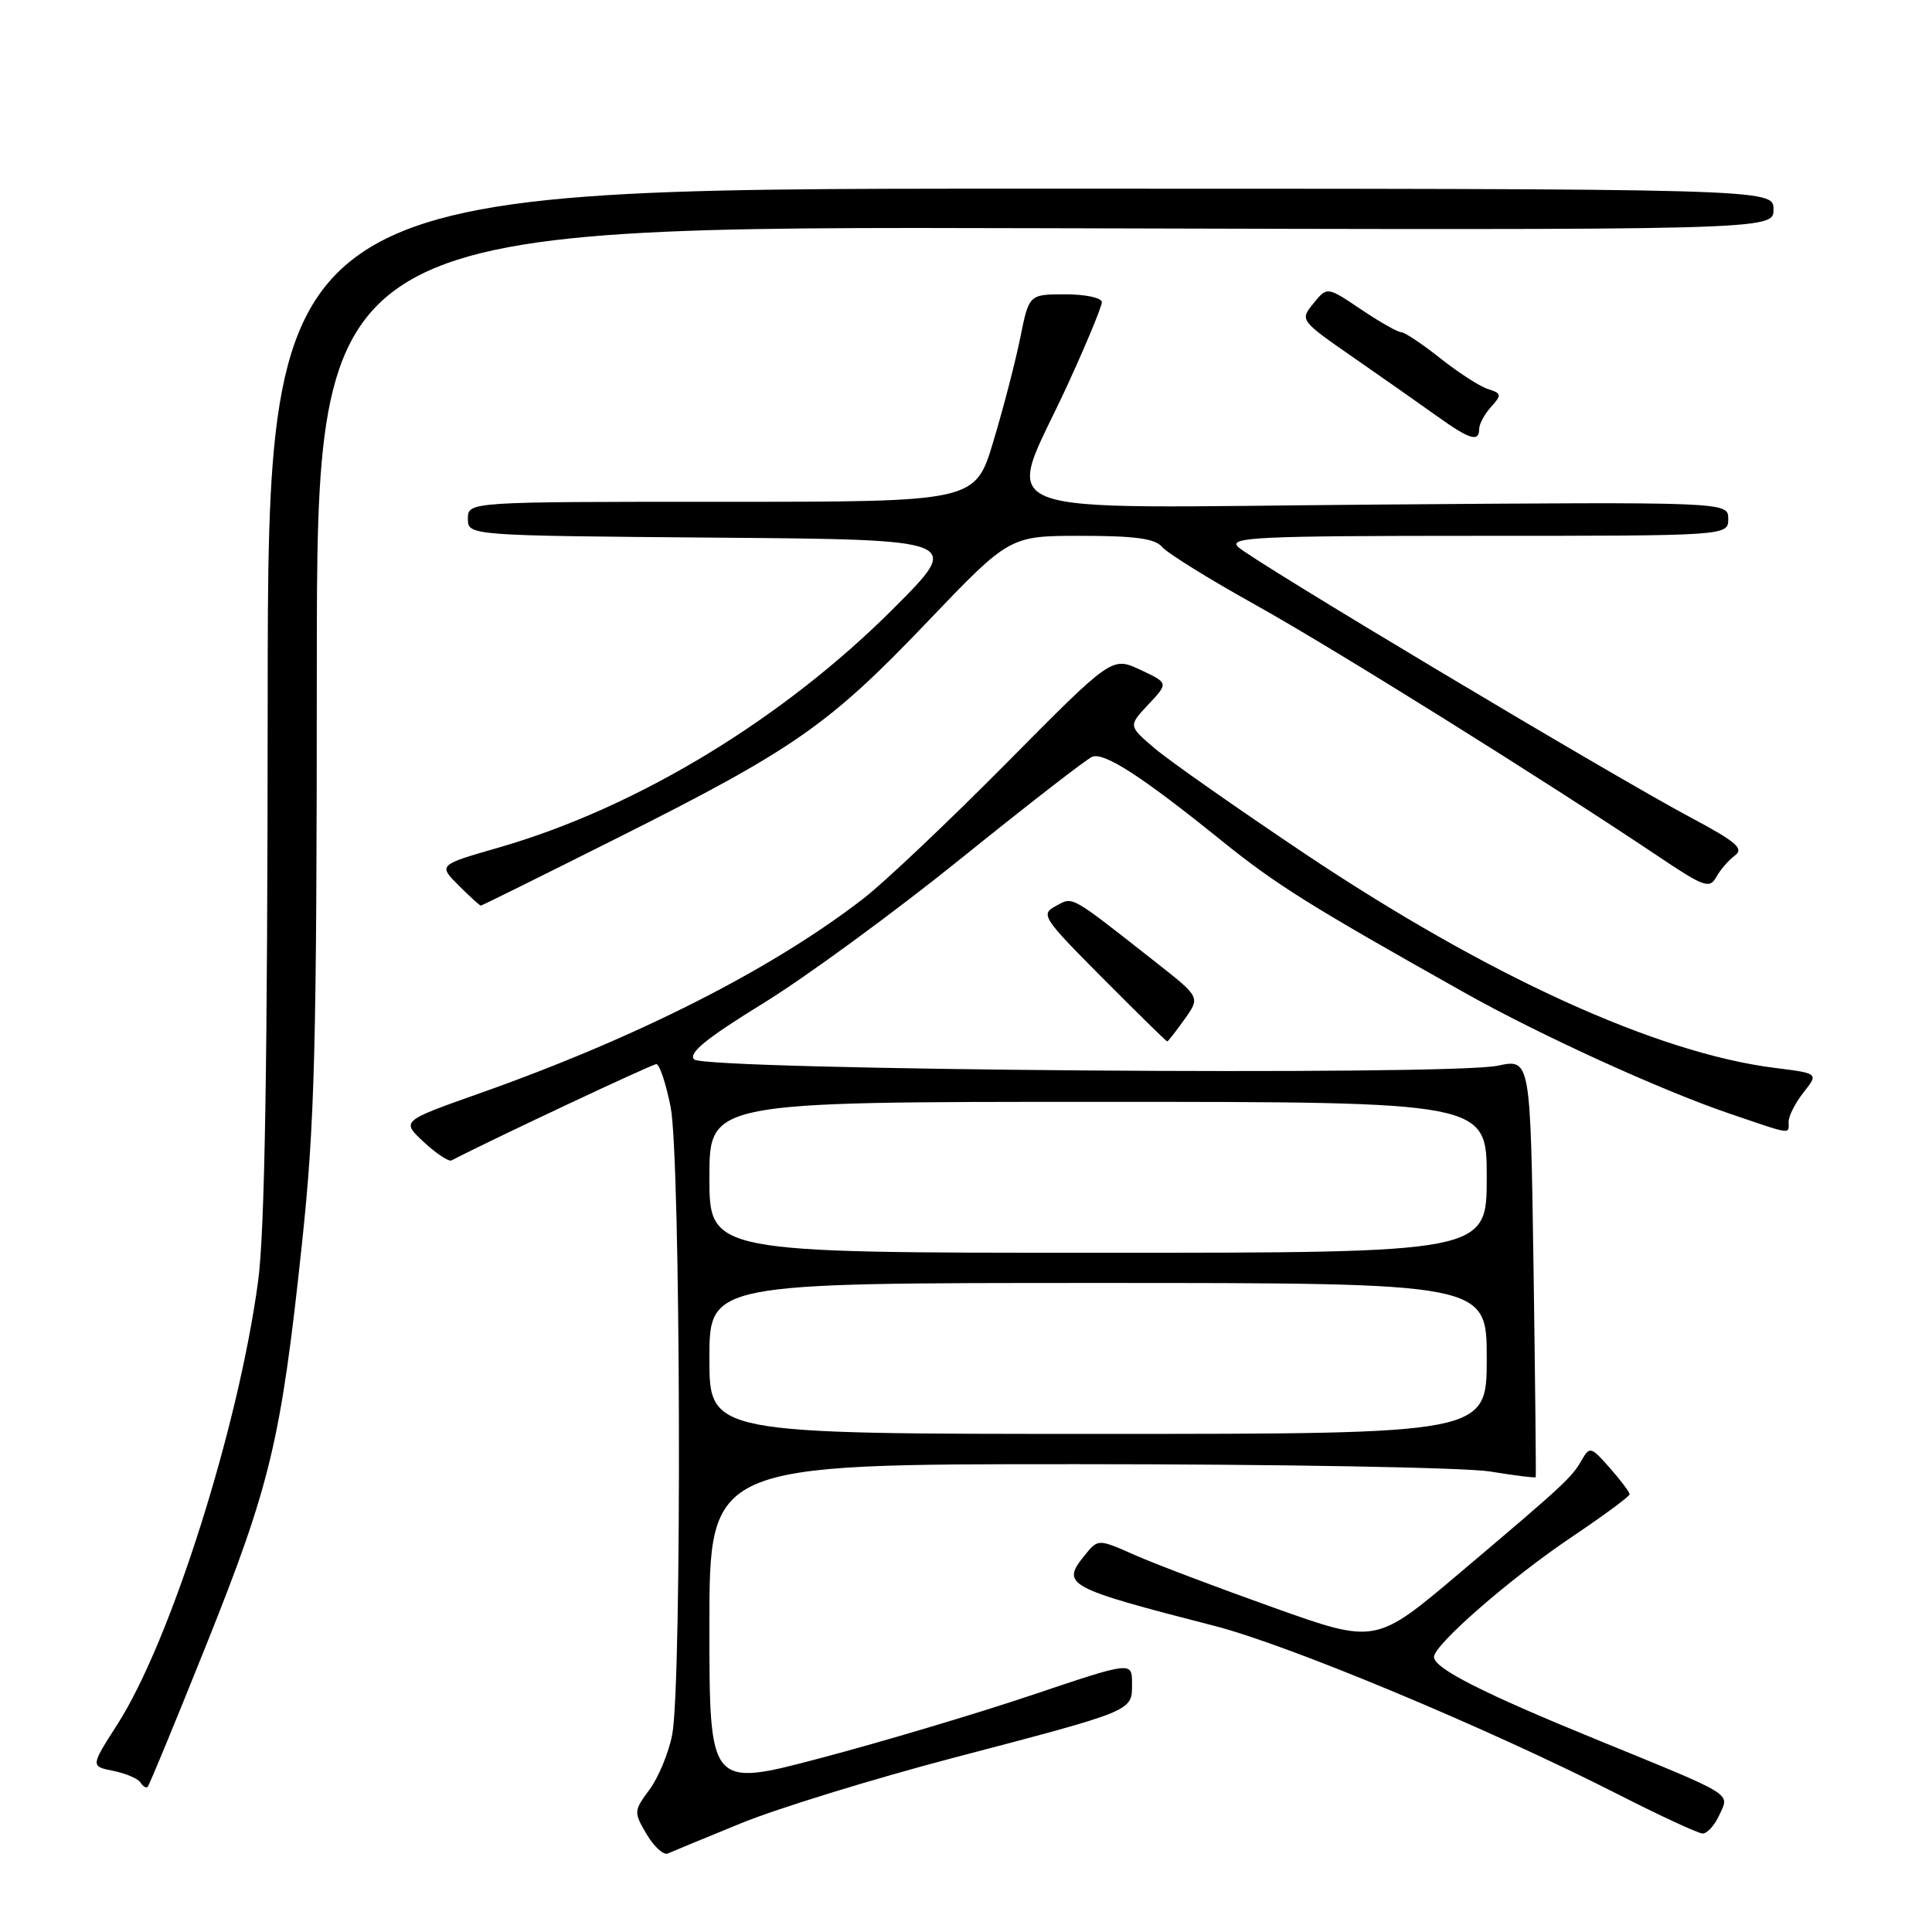 <?xml version="1.0" encoding="UTF-8" standalone="no"?>
<!DOCTYPE svg PUBLIC "-//W3C//DTD SVG 1.1//EN" "http://www.w3.org/Graphics/SVG/1.1/DTD/svg11.dtd" >
<svg xmlns="http://www.w3.org/2000/svg" xmlns:xlink="http://www.w3.org/1999/xlink" version="1.1" viewBox="0 0 256 256">
 <g >
 <path fill="currentColor"
d=" M 98.22 241.58 C 103.02 239.62 115.62 235.74 126.22 232.95 C 150.41 226.60 150.00 226.77 150.00 223.09 C 150.00 220.14 150.00 220.14 136.75 224.60 C 129.46 227.05 116.86 230.81 108.75 232.95 C 94.00 236.85 94.00 236.85 94.00 215.43 C 94.00 194.00 94.00 194.00 142.75 194.01 C 169.56 194.01 194.17 194.45 197.44 194.98 C 200.70 195.52 203.43 195.85 203.49 195.73 C 203.55 195.60 203.42 183.08 203.20 167.89 C 202.79 140.29 202.79 140.29 198.46 141.21 C 192.08 142.57 93.40 141.80 91.98 140.38 C 91.16 139.56 93.58 137.59 101.18 132.91 C 106.86 129.41 118.68 120.75 127.46 113.66 C 136.24 106.58 144.01 100.55 144.74 100.27 C 146.34 99.66 151.38 102.93 161.80 111.34 C 169.10 117.24 173.54 120.01 194.14 131.58 C 204.17 137.21 220.08 144.46 229.12 147.54 C 237.63 150.43 237.00 150.35 237.00 148.63 C 237.00 147.88 237.89 146.13 238.98 144.75 C 240.97 142.23 240.97 142.23 235.23 141.51 C 219.55 139.56 197.15 129.35 172.72 113.00 C 163.80 107.02 154.93 100.80 153.00 99.16 C 149.50 96.18 149.50 96.18 152.17 93.34 C 154.84 90.50 154.84 90.50 151.09 88.75 C 147.34 87.00 147.34 87.00 133.42 101.06 C 125.76 108.79 117.21 116.90 114.40 119.07 C 102.25 128.46 84.41 137.51 63.33 144.95 C 53.17 148.55 53.17 148.55 56.16 151.33 C 57.81 152.86 59.46 153.96 59.83 153.76 C 64.95 151.09 86.41 141.00 86.97 141.00 C 87.38 141.00 88.24 143.55 88.86 146.67 C 90.20 153.33 90.38 223.09 89.07 229.85 C 88.61 232.24 87.26 235.51 86.07 237.12 C 83.97 239.96 83.96 240.12 85.68 243.04 C 86.66 244.69 87.91 245.84 88.48 245.60 C 89.04 245.35 93.42 243.54 98.22 241.58 Z  M 227.81 240.52 C 229.18 237.52 230.13 238.10 211.50 230.48 C 196.47 224.34 190.02 221.06 190.01 219.56 C 189.99 217.96 200.11 209.14 208.22 203.69 C 212.46 200.84 215.93 198.28 215.93 198.00 C 215.94 197.72 214.76 196.16 213.32 194.52 C 210.83 191.69 210.64 191.63 209.60 193.45 C 208.25 195.81 207.29 196.70 193.39 208.45 C 182.29 217.84 182.29 217.84 168.79 213.03 C 161.36 210.38 153.08 207.25 150.39 206.06 C 145.50 203.89 145.50 203.89 143.72 206.10 C 140.56 210.00 141.22 210.37 161.00 215.46 C 170.88 218.01 197.22 229.01 214.50 237.81 C 220.00 240.61 224.99 242.92 225.59 242.95 C 226.19 242.98 227.19 241.88 227.81 240.52 Z  M 27.38 217.84 C 35.82 196.76 37.24 190.84 39.99 165.00 C 41.72 148.80 41.97 139.26 41.98 88.24 C 42.00 29.98 42.00 29.98 138.50 30.24 C 235.00 30.50 235.00 30.50 235.00 27.75 C 235.00 25.00 235.00 25.00 135.25 25.00 C 35.50 25.00 35.50 25.00 35.47 92.75 C 35.45 141.04 35.09 163.16 34.20 169.77 C 31.60 189.13 22.61 217.45 15.58 228.45 C 11.99 234.05 11.99 234.05 15.02 234.65 C 16.68 234.99 18.30 235.68 18.62 236.20 C 18.94 236.71 19.37 236.97 19.57 236.76 C 19.78 236.56 23.29 228.04 27.38 217.84 Z  M 156.95 135.07 C 159.04 132.14 159.04 132.14 153.27 127.60 C 141.58 118.41 142.25 118.80 139.90 120.05 C 137.85 121.15 138.13 121.58 146.10 129.60 C 150.70 134.22 154.55 138.00 154.66 138.00 C 154.77 138.00 155.80 136.68 156.95 135.07 Z  M 81.78 111.05 C 105.18 99.31 109.82 96.08 122.83 82.45 C 133.77 71.00 133.77 71.00 143.26 71.00 C 150.38 71.00 153.06 71.37 153.97 72.46 C 154.64 73.27 160.21 76.73 166.34 80.14 C 176.76 85.95 204.74 103.42 219.82 113.53 C 225.76 117.52 226.53 117.79 227.40 116.24 C 227.92 115.28 229.04 113.99 229.87 113.37 C 231.12 112.45 230.10 111.56 224.11 108.37 C 213.62 102.79 165.77 74.18 164.04 72.46 C 162.75 71.18 166.71 71.00 195.79 71.00 C 229.00 71.00 229.00 71.00 229.00 68.75 C 229.00 66.50 229.00 66.50 182.35 66.86 C 128.72 67.27 133.19 69.02 141.51 50.88 C 143.98 45.49 146.00 40.61 146.00 40.04 C 146.00 39.46 143.84 39.00 141.18 39.00 C 136.35 39.00 136.35 39.00 135.19 44.75 C 134.55 47.91 132.95 54.10 131.62 58.50 C 129.22 66.50 129.22 66.50 95.61 66.49 C 62.00 66.49 62.00 66.49 62.00 68.73 C 62.00 70.97 62.00 70.97 94.75 71.24 C 127.50 71.50 127.50 71.50 118.49 80.53 C 103.83 95.24 84.45 107.00 66.17 112.28 C 58.07 114.61 58.07 114.61 60.76 117.31 C 62.24 118.79 63.57 120.00 63.71 120.00 C 63.84 120.00 71.98 115.97 81.78 111.05 Z  M 196.00 56.83 C 196.00 56.18 196.71 54.88 197.57 53.92 C 199.01 52.33 198.98 52.13 197.17 51.55 C 196.08 51.21 193.23 49.37 190.84 47.47 C 188.45 45.57 186.12 44.02 185.65 44.01 C 185.17 44.00 182.78 42.64 180.32 40.98 C 175.85 37.97 175.85 37.97 174.04 40.20 C 172.23 42.43 172.24 42.44 179.36 47.39 C 183.29 50.11 188.28 53.62 190.45 55.17 C 194.75 58.25 196.00 58.63 196.00 56.83 Z  M 94.00 180.00 C 94.00 170.00 94.00 170.00 145.50 170.00 C 197.00 170.00 197.00 170.00 197.00 180.00 C 197.00 190.00 197.00 190.00 145.50 190.00 C 94.00 190.00 94.00 190.00 94.00 180.00 Z  M 94.00 156.00 C 94.00 146.00 94.00 146.00 145.50 146.00 C 197.00 146.00 197.00 146.00 197.00 156.00 C 197.00 166.00 197.00 166.00 145.50 166.00 C 94.00 166.00 94.00 166.00 94.00 156.00 Z "/>
</g>
</svg>